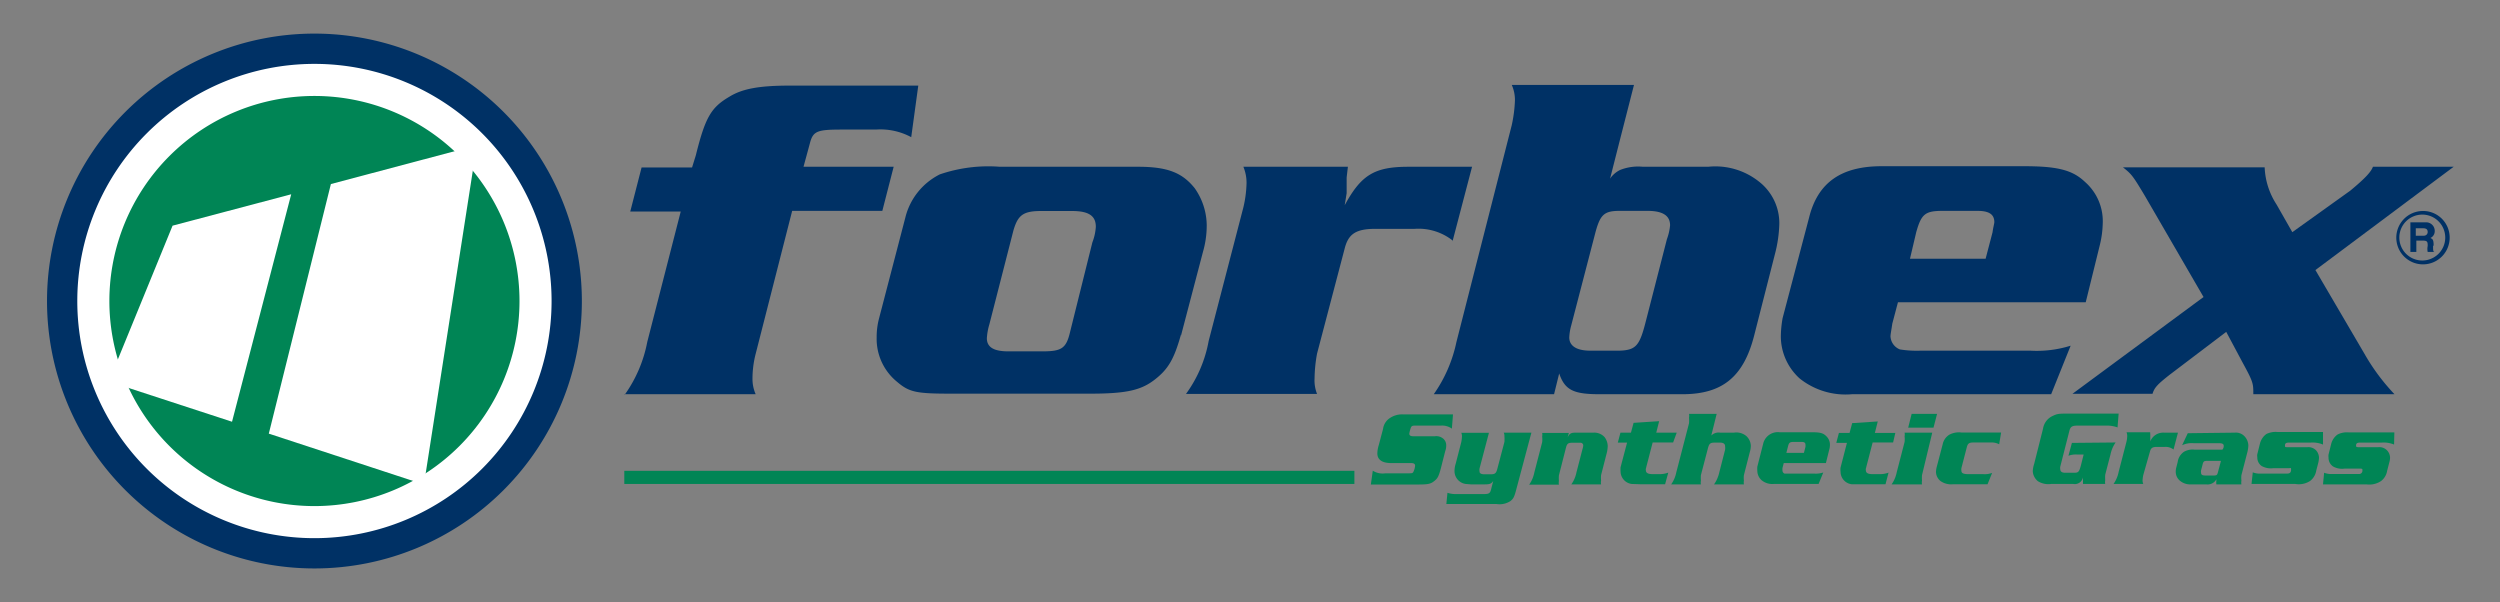 <svg xmlns="http://www.w3.org/2000/svg" viewBox="0 0 180.8 43.54"><rect x="0" y="0" width="180.8" height="43.54" fill="#808080" stroke="none"/><defs><style>.bdf53cfd-dd1e-4774-b4db-b53a4004d580{fill:#008555;}.b7436ec7-edb8-4805-96e7-5281ecf4b41b{fill:#fff;}.b9db267c-2632-4570-8381-edfe31b86e0f{fill:#003165;}</style></defs><g id="f80a0a46-6fc2-456b-91aa-f3c6b4e46a63" data-name="Layer 2"><rect class="bdf53cfd-dd1e-4774-b4db-b53a4004d580" x="45.15" y="34.05" width="52.8" height="0.95"/><path class="b7436ec7-edb8-4805-96e7-5281ecf4b41b" d="M22.74,4.1A17.67,17.67,0,1,0,40.41,21.77,17.66,17.66,0,0,0,22.74,4.1"/><path class="bdf53cfd-dd1e-4774-b4db-b53a4004d580" d="M22.74,6.94A14.83,14.83,0,1,0,37.57,21.77,14.83,14.83,0,0,0,22.74,6.94"/><polygon class="b7436ec7-edb8-4805-96e7-5281ecf4b41b" points="12.48 16.32 7.87 27.59 16.78 30.5 21.06 14.05 12.48 16.32"/><polygon class="b7436ec7-edb8-4805-96e7-5281ecf4b41b" points="23.93 13.31 19.44 31.36 30.66 35.04 34.48 10.51 23.93 13.31"/><path class="b9db267c-2632-4570-8381-edfe31b86e0f" d="M22.74,2.43A19.34,19.34,0,1,0,42.08,21.77,19.34,19.34,0,0,0,22.74,2.43m0,2.19A17.15,17.15,0,1,1,5.59,21.77,17.15,17.15,0,0,1,22.74,4.62"/><path class="b9db267c-2632-4570-8381-edfe31b86e0f" d="M175.16,15.26a1.93,1.93,0,1,0,2,1.91,1.92,1.92,0,0,0-2-1.91m0,3.58a1.66,1.66,0,1,1,1.68-1.67,1.66,1.66,0,0,1-1.68,1.67"/><path class="b9db267c-2632-4570-8381-edfe31b86e0f" d="M176,17.75c0-.43-.08-.46-.23-.54a.54.54,0,0,0,.31-.51.62.62,0,0,0-.67-.62h-1.09v2.14h.43V17.4h.47c.35,0,.35.12.35.39a1.07,1.07,0,0,0,0,.43h.51v0c-.12,0-.12-.12-.12-.43m-.7-.74h-.55v-.54h.55c.27,0,.31.15.31.27s-.08.27-.31.27"/><path class="b9db267c-2632-4570-8381-edfe31b86e0f" d="M45.17,28.51h9.48a2.73,2.73,0,0,1-.23-1.14,7.16,7.16,0,0,1,.23-1.78l2.64-10.34h6.52l.82-3.19H58.11l.46-1.69c.23-.91.54-1,2.37-1h2.41a4.69,4.69,0,0,1,2.55.55l.51-3.73H57.16c-2.24,0-3.47.22-4.42.81-1.33.78-1.74,1.51-2.42,4.24l-.27.87H46.4l-.82,3.19h3.65l-2.42,9.43a9.68,9.68,0,0,1-1.64,3.83"/><path class="b9db267c-2632-4570-8381-edfe31b86e0f" d="M85.41,24.27,87,18.21a6.88,6.88,0,0,0,.27-1.91,4.71,4.71,0,0,0-.87-2.69c-.91-1.14-2-1.55-4.1-1.55h-10a10.84,10.84,0,0,0-4.33.55,4.76,4.76,0,0,0-2.5,3.14L63.58,23a5.29,5.29,0,0,0-.18,1.41,4,4,0,0,0,1.46,3.19c.91.78,1.41.87,4,.87H78.8c2.6,0,3.69-.23,4.69-1s1.42-1.5,1.92-3.28M79,17.53,77.39,24c-.28,1.19-.6,1.41-2,1.41H72.92c-1,0-1.55-.27-1.55-.95a4.39,4.39,0,0,1,.18-1l1.74-6.79c.32-1.09.68-1.41,2-1.41h2.23c1.18,0,1.73.32,1.73,1.14A3.74,3.74,0,0,1,79,17.53"/><path class="b9db267c-2632-4570-8381-edfe31b86e0f" d="M105.05,17.44l1.41-5.38h-4.6c-2.46,0-3.42.59-4.61,2.78l.14-.87V12.83l.09-.77H89.92a3,3,0,0,1,.23,1.18A8.35,8.35,0,0,1,89.92,15l-2.51,9.66a9.31,9.31,0,0,1-1.64,3.83h9.48a2.64,2.64,0,0,1-.18-1.14,10.39,10.39,0,0,1,.18-1.78l2-7.61c.27-1.05.82-1.41,2.23-1.41h2.83a4,4,0,0,1,2.78.87"/><path class="b9db267c-2632-4570-8381-edfe31b86e0f" d="M123.55,12.06h-4.74a3.54,3.54,0,0,0-1.64.23,1.86,1.86,0,0,0-.73.63l.73-2.87,1-3.91h-8.84a2.66,2.66,0,0,1,.23,1.13,10,10,0,0,1-.23,1.78l-4,15.68a10.2,10.2,0,0,1-1.64,3.78h8.7l.37-1.5c.41,1.18,1,1.5,2.91,1.5h6c2.87,0,4.42-1.23,5.19-4.24l1.51-5.92a9.53,9.53,0,0,0,.31-2.14,3.8,3.8,0,0,0-1.45-3.06,5.06,5.06,0,0,0-3.69-1.09m-3,5.28-1.5,5.84c-.45,1.77-.68,2.14-1.91,2.18H115c-1,0-1.51-.36-1.51-.95a3.85,3.85,0,0,1,.14-.87l1.73-6.65c.36-1.37.64-1.64,1.78-1.64h2c1.14,0,1.64.36,1.64,1.05a4,4,0,0,1-.23,1"/><path class="b9db267c-2632-4570-8381-edfe31b86e0f" d="M146.83,25.36H138.9a7.65,7.65,0,0,1-1.5-.09,1.07,1.07,0,0,1-.68-.95c0-.14.09-.6.13-.91l.41-1.55h13.58l1-4.06a7.25,7.25,0,0,0,.23-1.64,3.77,3.77,0,0,0-1.28-3c-.91-.87-2-1.14-4.42-1.14H136.08c-2.92,0-4.61,1.18-5.24,3.69L128.92,23a7.78,7.78,0,0,0-.13,1.37,4.12,4.12,0,0,0,1.36,3,5.32,5.32,0,0,0,3.79,1.14h14.4L149.75,25a8.2,8.2,0,0,1-2.92.36m-8.25-8.56c.37-1.32.64-1.55,1.92-1.55H143c.82,0,1.23.23,1.23.82,0,.09-.09.41-.13.73l-.5,1.91h-5.47Z"/><path class="b9db267c-2632-4570-8381-edfe31b86e0f" d="M162.19,26.23c.77,1.41.77,1.5.77,2.28h10.21A15,15,0,0,1,171,25.59l-3.55-6.06,10-7.47h-5.84c-.13.36-.54.82-1.64,1.73l-4.19,3-1.14-2a5.31,5.31,0,0,1-.86-2.69H153.53c.64.5.73.64,1.55,2l4.28,7.38-9.48,7h5.79c.14-.46.37-.69,1.23-1.37L161,24"/><path class="bdf53cfd-dd1e-4774-b4db-b53a4004d580" d="M105,31a1.2,1.2,0,0,0-.79-.22h-1.79c-.25,0-.33,0-.39.16a2.38,2.38,0,0,0-.11.42c0,.13.09.19.3.19h1.55a.77.77,0,0,1,.6.17.62.62,0,0,1,.22.51,1.07,1.07,0,0,1-.07.39l-.33,1.3c-.16.57-.23.69-.49.89s-.46.23-1.22.23H99.14l.14-1a1.33,1.33,0,0,0,.91.19h1.66c.28,0,.33,0,.39-.16a1.18,1.18,0,0,0,.1-.39c0-.13-.09-.19-.29-.19h-1.44c-.63,0-1-.23-1-.7a2.06,2.06,0,0,1,.1-.59l.31-1.17a1.12,1.12,0,0,1,.55-.83,1.57,1.57,0,0,1,.92-.23h3.59"/><path class="bdf53cfd-dd1e-4774-b4db-b53a4004d580" d="M109.68,35.31c-.16.62-.22.75-.45.93a1.43,1.43,0,0,1-1,.21H104.6l.08-.81a1.88,1.88,0,0,0,.66.09h2c.34,0,.43-.06.5-.36l.15-.58c-.16.21-.25.24-.67.24h-.93L106,35a.94.94,0,0,1-.81-.94,1.81,1.81,0,0,1,.09-.54l.4-1.55a2.7,2.7,0,0,0,.05-.41.66.66,0,0,0-.05-.26h2L107,33.88a.73.73,0,0,0,0,.22c0,.13.12.2.35.2h.47c.3,0,.39-.08.47-.41l.51-1.93a2.71,2.71,0,0,0,0-.41.52.52,0,0,0-.05-.26h2"/><path class="bdf53cfd-dd1e-4774-b4db-b53a4004d580" d="M113.37,31.63c.16-.3.24-.34.62-.34h1.24a1,1,0,0,1,.81.32,1.11,1.11,0,0,1,.23.64,2.29,2.29,0,0,1-.09.59l-.39,1.52a2.35,2.35,0,0,0,0,.4.68.68,0,0,0,0,.27h-2.15a2.28,2.28,0,0,0,.37-.87l.43-1.66a1.18,1.18,0,0,0,.06-.3.2.2,0,0,0-.17-.18h-.62c-.3,0-.38.06-.46.36l-.51,2a2.3,2.3,0,0,0,0,.4.71.71,0,0,0,0,.27h-2.15a2.28,2.28,0,0,0,.37-.87l.57-2.2a1.84,1.84,0,0,0,0-.41.66.66,0,0,0,0-.26h1.93"/><path class="bdf53cfd-dd1e-4774-b4db-b53a4004d580" d="M121,32h-1.48l-.49,1.89a.25.25,0,0,0,0,.12c0,.2.16.28.52.28H120a1.85,1.85,0,0,0,.65-.11l-.23.84H118.6L118,35a.92.92,0,0,1-.8-.9,1.76,1.76,0,0,1,0-.31l.47-1.78H117l.19-.72h.76l.19-.71,1.85-.12-.21.83h1.48"/><path class="bdf53cfd-dd1e-4774-b4db-b53a4004d580" d="M123.76,31.5a.73.73,0,0,1,.64-.21h1a1.12,1.12,0,0,1,.9.25,1,1,0,0,1,.32.71,1.64,1.64,0,0,1-.07.43l-.43,1.68a1.62,1.62,0,0,0,0,.4.74.74,0,0,0,0,.27h-2.16a2.44,2.44,0,0,0,.38-.87l.42-1.64a1,1,0,0,0,0-.24c0-.18-.12-.27-.38-.27H124c-.32,0-.4.08-.49.44l-.5,1.91a2.35,2.35,0,0,0,0,.4.68.68,0,0,0,0,.27h-2.15a2.28,2.28,0,0,0,.37-.87l.92-3.55a2.48,2.48,0,0,0,0-.41.71.71,0,0,0,0-.27h2"/><path class="bdf53cfd-dd1e-4774-b4db-b53a4004d580" d="M131.52,35h-3.25a1.21,1.21,0,0,1-.87-.27.92.92,0,0,1-.31-.67,1.76,1.76,0,0,1,0-.31l.42-1.65a1.09,1.09,0,0,1,1.2-.84h2.34c.56,0,.8.06,1,.26a.84.84,0,0,1,.29.67,1.29,1.29,0,0,1-.06.37l-.23.93H129l-.09.35a.81.81,0,0,0,0,.2.23.23,0,0,0,.15.21l.34,0h1.8a1.69,1.69,0,0,0,.66-.08m-1.4-1.42.11-.43a.86.86,0,0,0,0-.17c0-.13-.09-.19-.27-.19h-.57c-.29,0-.36.05-.43.36l-.11.43Z"/><path class="bdf53cfd-dd1e-4774-b4db-b53a4004d580" d="M136.91,32h-1.48l-.49,1.89a.25.25,0,0,0,0,.12c0,.2.15.28.51.28h.49a1.76,1.76,0,0,0,.64-.11l-.22.84h-1.86l-.59,0a.91.91,0,0,1-.8-.9,1.15,1.15,0,0,1,0-.31l.46-1.78h-.77l.19-.72h.77l.19-.71,1.85-.12-.21.83h1.48"/><path class="bdf53cfd-dd1e-4774-b4db-b53a4004d580" d="M139,34.36a2.35,2.35,0,0,0,0,.4.68.68,0,0,0,0,.27H136.8a2.28,2.28,0,0,0,.37-.87l.57-2.2a1.84,1.84,0,0,0,0-.41.66.66,0,0,0,0-.26h2m.09-.36H138l.25-1h1.84Z"/><path class="bdf53cfd-dd1e-4774-b4db-b53a4004d580" d="M144.58,32.13A1.18,1.18,0,0,0,144,32h-1.25c-.35,0-.44.06-.52.38l-.38,1.47a.62.62,0,0,0,0,.2c0,.17.14.24.51.24h1.06a1.54,1.54,0,0,0,.65-.09l-.33.82h-2.49a1.33,1.33,0,0,1-.91-.23.87.87,0,0,1-.33-.66,1.78,1.78,0,0,1,.07-.42l.41-1.56a1.08,1.08,0,0,1,.48-.71,1.47,1.47,0,0,1,.89-.16h2.86"/><path class="bdf53cfd-dd1e-4774-b4db-b53a4004d580" d="M153,32a2.36,2.36,0,0,0-.37.87l-.38,1.46a2.46,2.46,0,0,0,0,.4.68.68,0,0,0,0,.27h-1.61v-.48a.6.6,0,0,1-.7.48h-1.61a1.42,1.42,0,0,1-.95-.2,1,1,0,0,1-.37-.73,2,2,0,0,1,.1-.52l.64-2.54a1.22,1.22,0,0,1,.68-.92c.39-.18.4-.18,1.46-.18h3.33l-.08,1a2.33,2.33,0,0,0-.88-.13h-2c-.42,0-.53.08-.61.41L149,33.74a.48.48,0,0,0,0,.2c0,.16.12.25.35.25h.65c.3,0,.36-.06.48-.49l.21-.83h-.49a1.53,1.53,0,0,0-.61.09l.25-.93"/><path class="bdf53cfd-dd1e-4774-b4db-b53a4004d580" d="M155.51,31.46v.26l0,.2a1,1,0,0,1,1-.63h1l-.32,1.22a.93.93,0,0,0-.63-.19H156c-.32,0-.44.07-.51.32L155,34.36a2.3,2.3,0,0,0-.05.4A.71.71,0,0,0,155,35h-2.15a2.28,2.28,0,0,0,.37-.87l.57-2.2a1.84,1.84,0,0,0,.05-.41.66.66,0,0,0-.05-.26h1.71"/><path class="bdf53cfd-dd1e-4774-b4db-b53a4004d580" d="M161.6,31.29a.86.86,0,0,1,.68.22,1,1,0,0,1,.32.71,2.28,2.28,0,0,1-.08.52l-.42,1.62a1.68,1.68,0,0,0,0,.4.74.74,0,0,0,0,.27h-1.81a.92.92,0,0,1,0-.29v-.08a.72.72,0,0,1-.73.37h-1.08a1.16,1.16,0,0,1-.81-.25.84.84,0,0,1-.32-.66,1.18,1.18,0,0,1,.05-.35l.09-.36a1.07,1.07,0,0,1,.46-.74,1.25,1.25,0,0,1,.77-.15h1.74c.19,0,.2,0,.26,0a.38.38,0,0,0,.1-.26c0-.16-.09-.21-.39-.21h-1.82a1.63,1.63,0,0,0-.8.15l.41-.87m1.48,2c-.3,0-.35,0-.42.31l-.1.38a.4.4,0,0,0,0,.15c0,.17.08.22.36.22h.45c.32,0,.35,0,.42-.27l.21-.79Z"/><path class="bdf53cfd-dd1e-4774-b4db-b53a4004d580" d="M168,32.15a2,2,0,0,0-.92-.14h-1.57c-.18,0-.26.06-.26.2s0,.13.29.13h1.33a.78.78,0,0,1,.61.21.82.82,0,0,1,.23.54,1.8,1.8,0,0,1-.05.37l-.15.58a1.17,1.17,0,0,1-.44.74A1.5,1.5,0,0,1,166,35h-3.17l.09-.84a1.5,1.5,0,0,0,.39.09h2.1c.19,0,.28-.09.28-.27s0-.12-.19-.12H164.4a1.34,1.34,0,0,1-.84-.16.74.74,0,0,1-.31-.64.53.53,0,0,1,0-.22l.19-.76a1.23,1.23,0,0,1,.46-.69,1.52,1.52,0,0,1,.79-.15H168"/><path class="bdf53cfd-dd1e-4774-b4db-b53a4004d580" d="M173.14,32.15a2,2,0,0,0-.92-.14h-1.57c-.17,0-.26.06-.26.2s.05.13.29.13H172a.77.77,0,0,1,.61.21.79.79,0,0,1,.24.54,1.35,1.35,0,0,1-.06.37l-.15.58a1.17,1.17,0,0,1-.43.74,1.51,1.51,0,0,1-1.06.25H168l.08-.84a1.59,1.59,0,0,0,.39.09h2.11a.24.24,0,0,0,.27-.27c0-.1,0-.12-.19-.12h-1.1a1.32,1.32,0,0,1-.84-.16.75.75,0,0,1-.32-.64.78.78,0,0,1,0-.22l.19-.76a1.19,1.19,0,0,1,.47-.69,1.49,1.49,0,0,1,.79-.15h3.31"/></g></svg>
